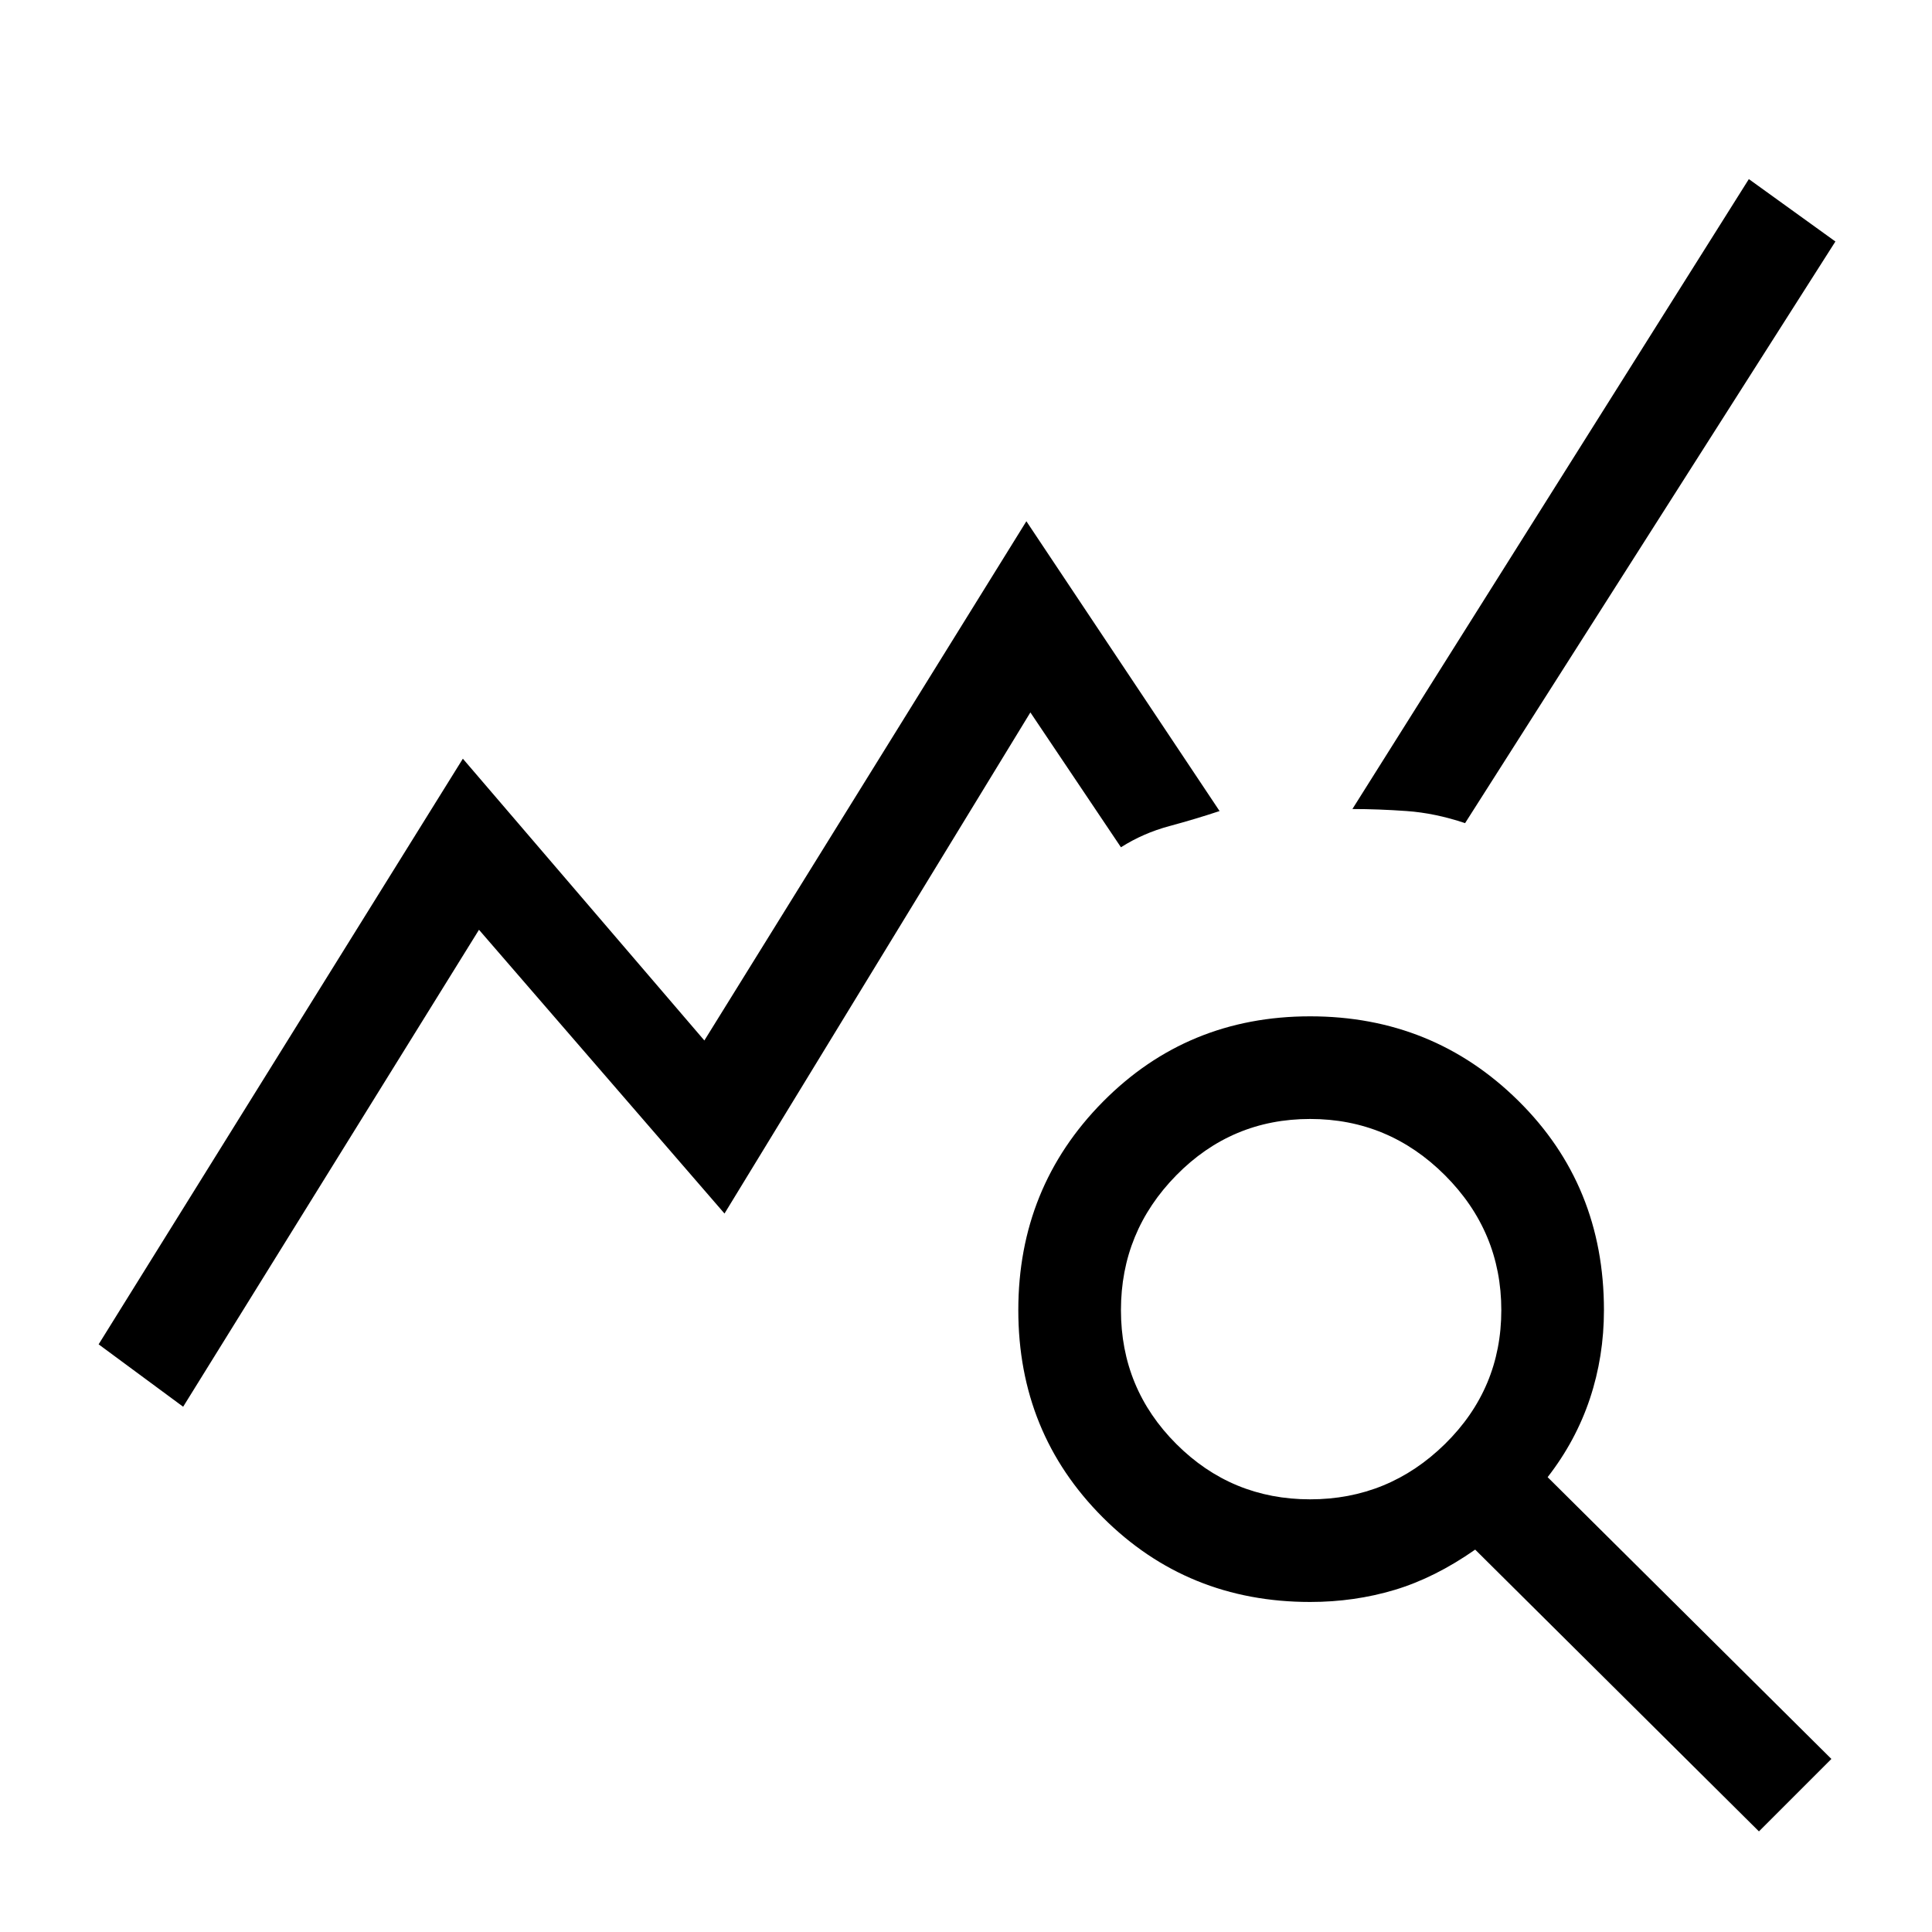 <svg xmlns="http://www.w3.org/2000/svg" height="40" width="40"><path d="m3.792 29.125-1.75-1.292 7.541-12.125 5 5.834 6.667-10.75 4 6q-.5.166-1.042.312-.541.146-1 .438l-1.875-2.792L15 25.125 9.917 19.25Zm32.625 8.792-5.875-5.834q-.834.584-1.667.834-.833.25-1.75.25-2.542 0-4.292-1.75t-1.75-4.292q0-2.542 1.75-4.313 1.75-1.77 4.292-1.77t4.312 1.75q1.771 1.75 1.771 4.333 0 .958-.291 1.833-.292.875-.875 1.625l5.875 5.834Zm-9.292-6.875q1.625 0 2.792-1.146 1.166-1.146 1.166-2.771t-1.166-2.792q-1.167-1.166-2.792-1.166-1.625 0-2.771 1.166-1.146 1.167-1.146 2.792 0 1.625 1.146 2.771t2.771 1.146Zm3.208-14q-.625-.209-1.208-.25-.583-.042-1.125-.042l8.208-13.042L38 5Z"/></svg>